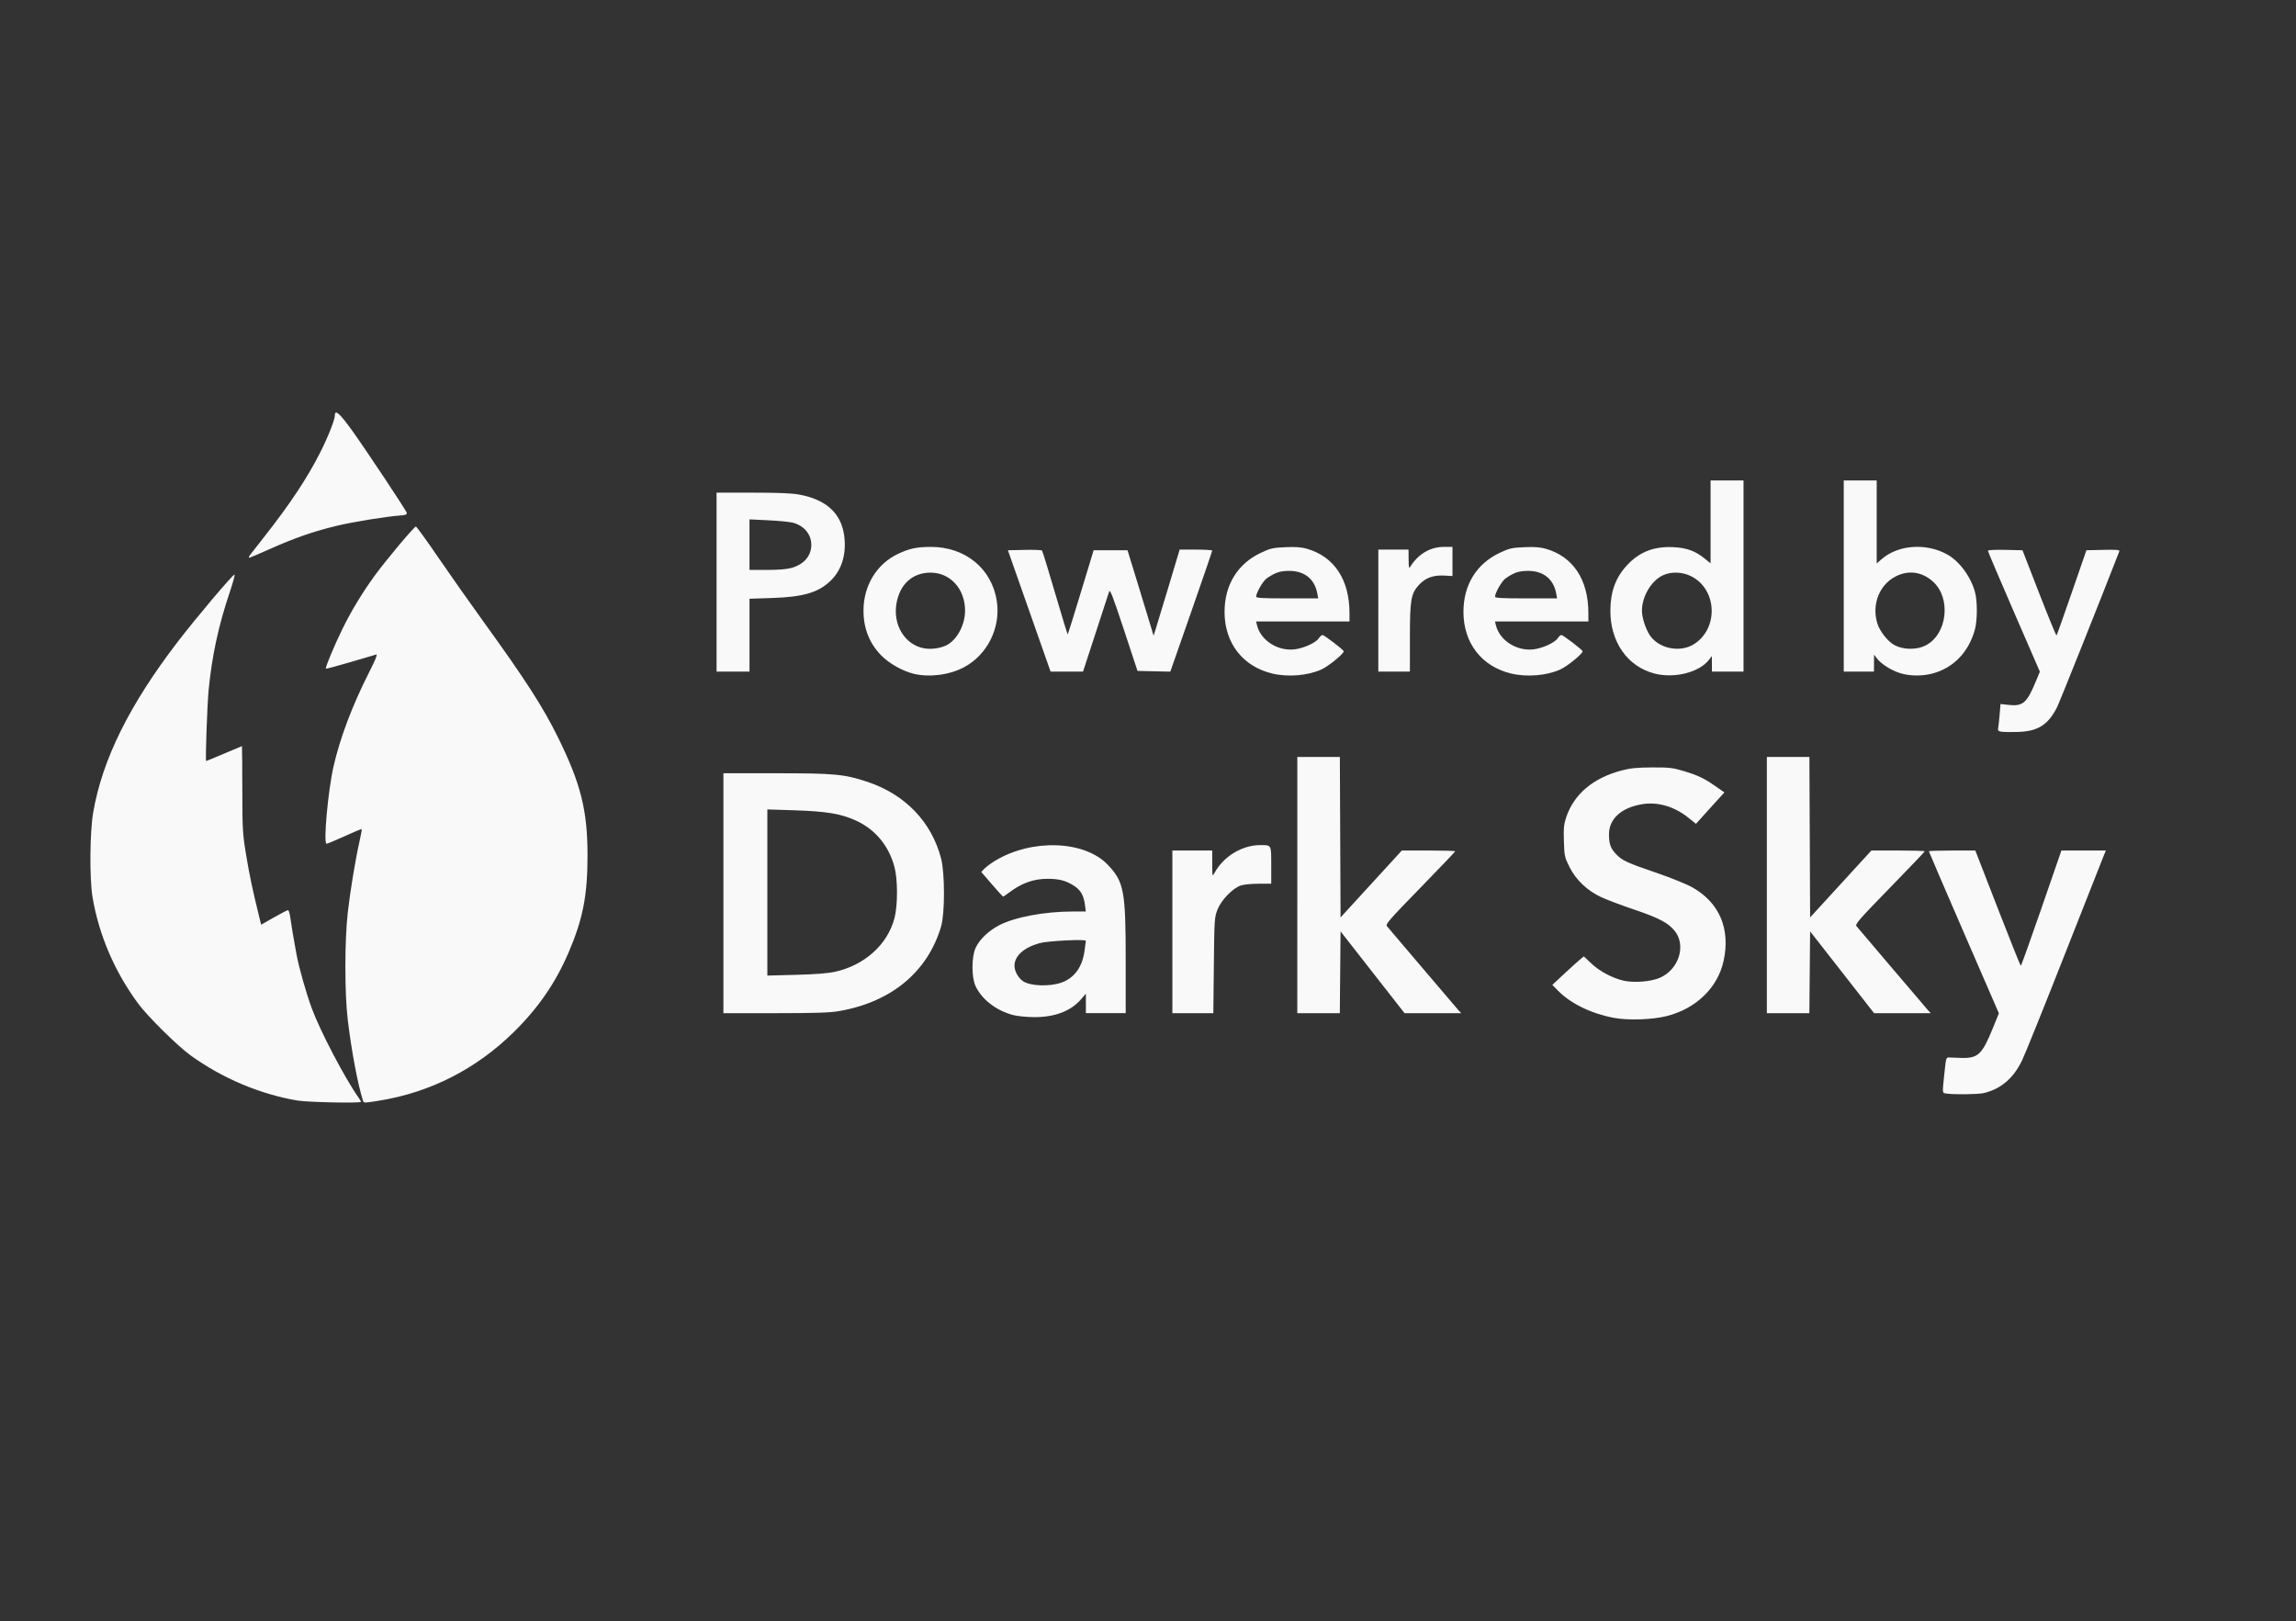 <?xml version="1.0" encoding="UTF-8" standalone="no"?>
<!-- Created with Inkscape (http://www.inkscape.org/) -->

<svg
   xmlns:dc="http://purl.org/dc/elements/1.1/"
   xmlns:cc="http://creativecommons.org/ns#"
   xmlns:rdf="http://www.w3.org/1999/02/22-rdf-syntax-ns#"
   xmlns:svg="http://www.w3.org/2000/svg"
   xmlns="http://www.w3.org/2000/svg"
   xmlns:sodipodi="http://sodipodi.sourceforge.net/DTD/sodipodi-0.dtd"
   xmlns:inkscape="http://www.inkscape.org/namespaces/inkscape"
   width="296mm"
   height="209mm"
   viewBox="0 0 296 209"
   version="1.1"
   id="svg8"
   inkscape:version="0.92.1 r15371"
   sodipodi:docname="darksky_white.svg">
  <rect x="0" y="0" width="296" height="209" fill="#333333" stroke="none"/>
  <defs
     id="defs2" />
  <sodipodi:namedview
     id="base"
     pagecolor="#ffffff"
     bordercolor="#666666"
     borderopacity="1.0"
     inkscape:pageopacity="0.0"
     inkscape:pageshadow="2"
     inkscape:zoom="0.7"
     inkscape:cx="131.81453"
     inkscape:cy="423.6439"
     inkscape:document-units="mm"
     inkscape:current-layer="layer1"
     showgrid="false"
     inkscape:window-width="1920"
     inkscape:window-height="1003"
     inkscape:window-x="-9"
     inkscape:window-y="-9"
     inkscape:window-maximized="1" />
  <g
     inkscape:label="Layer 1"
     inkscape:groupmode="layer"
     id="layer1"
     transform="translate(0,-88)">
    <path
       style="fill:#f9f9f9;stroke-width:0.176"
       d="m 38.379,229.884 c -4.809,-0.802 -9.72,-2.872 -13.793,-5.815 -1.709,-1.235 -5.511,-4.989 -6.762,-6.676 -3.034,-4.094 -5.09,-8.889 -5.898,-13.755 -0.396,-2.383 -0.348,-8.356 0.086,-10.885 1.174,-6.834 4.672,-13.898 10.905,-22.019 2.382,-3.104 7.159,-8.757 7.318,-8.66 0.069,0.042 -0.215,1.084 -0.63,2.315 -1.435,4.251 -2.282,8.179 -2.706,12.549 -0.188,1.937 -0.442,9.174 -0.321,9.174 0.036,0 1.081,-0.433 2.322,-0.961 1.242,-0.529 2.274,-0.961 2.294,-0.961 0.02,0 0.04,2.497 0.045,5.548 0.008,5.205 0.038,5.732 0.497,8.519 0.422,2.565 0.835,4.507 1.73,8.147 l 0.199,0.808 1.647,-0.939 c 0.906,-0.516 1.723,-0.939 1.817,-0.939 0.093,0 0.224,0.413 0.29,0.917 0.119,0.913 0.431,2.762 0.802,4.762 0.327,1.764 1.234,4.966 1.979,6.99 1.071,2.91 4.265,9.009 6.009,11.473 0.181,0.255 0.328,0.511 0.328,0.568 0,0.197 -6.815,0.061 -8.155,-0.162 z m 8.428,0.048 c -0.684,-2.151 -1.483,-6.376 -1.973,-10.441 -0.414,-3.43 -0.411,-10.285 0.005,-13.893 0.329,-2.853 0.981,-6.797 1.514,-9.157 0.186,-0.822 0.31,-1.522 0.276,-1.555 -0.034,-0.033 -1.02,0.378 -2.192,0.913 -1.172,0.535 -2.225,0.974 -2.339,0.974 -0.43,0 0.184,-6.814 0.896,-9.949 0.828,-3.644 2.41,-7.844 4.531,-12.031 0.863,-1.704 1.173,-2.469 0.978,-2.415 -0.157,0.044 -1.664,0.488 -3.348,0.987 -1.684,0.499 -3.097,0.872 -3.14,0.829 -0.114,-0.113 1.042,-2.887 2.133,-5.119 1.125,-2.301 2.554,-4.66 4.158,-6.865 1.44,-1.978 5.089,-6.329 5.309,-6.329 0.088,0 1.383,1.789 2.878,3.976 1.495,2.187 4.13,5.927 5.854,8.311 5.389,7.453 7.661,10.982 9.586,14.887 2.95,5.986 3.808,9.418 3.809,15.23 3.56e-4,5.171 -0.593,8.199 -2.456,12.541 -1.662,3.871 -3.878,7.093 -6.994,10.17 -4.86,4.799 -10.782,7.826 -17.403,8.898 -1.911,0.309 -1.992,0.311 -2.079,0.04 z m 204.122,-0.955 c -0.557,-0.083 -0.541,0.079 -0.252,-2.671 0.209,-1.985 0.217,-2.009 0.652,-1.974 0.243,0.02 0.972,0.045 1.621,0.056 2.064,0.036 2.596,-0.477 3.952,-3.806 l 0.793,-1.947 -4.511,-10.392 c -2.481,-5.716 -4.511,-10.438 -4.511,-10.494 0,-0.056 1.345,-0.101 2.99,-0.101 h 2.99 l 0.259,0.655 c 0.142,0.36 1.441,3.703 2.887,7.427 1.445,3.724 2.672,6.771 2.725,6.771 0.054,-1.6e-4 1.252,-3.342 2.664,-7.427 l 2.566,-7.426 h 2.868 2.868 l -0.239,0.568 c -0.131,0.312 -2.404,6.073 -5.05,12.8 -2.646,6.728 -5.133,12.896 -5.525,13.706 -1.121,2.314 -2.755,3.697 -4.958,4.199 -0.737,0.168 -3.8,0.204 -4.786,0.056 z M 208.085,219.224 c -2.909,-0.544 -5.55,-1.82 -7.184,-3.469 l -0.777,-0.784 1.485,-1.386 c 0.817,-0.762 1.732,-1.59 2.033,-1.84 l 0.548,-0.453 0.957,0.911 c 1.072,1.02 2.8,1.933 4.236,2.237 1.326,0.281 3.439,0.109 4.572,-0.372 2.465,-1.047 3.468,-4.161 1.951,-6.054 -0.837,-1.044 -2.032,-1.673 -5.239,-2.758 -1.633,-0.552 -3.544,-1.273 -4.247,-1.602 -1.808,-0.846 -3.243,-2.21 -4.077,-3.876 -0.633,-1.264 -0.667,-1.422 -0.726,-3.346 -0.052,-1.706 -0.002,-2.19 0.316,-3.125 1.013,-2.966 3.487,-5.032 7.179,-5.993 1.104,-0.287 1.962,-0.371 3.894,-0.378 2.201,-0.008 2.652,0.043 4.04,0.46 1.861,0.56 2.67,0.946 4.153,1.984 l 1.113,0.778 -1.113,1.222 c -0.612,0.672 -1.436,1.583 -1.832,2.024 l -0.72,0.802 -0.964,-0.775 c -1.809,-1.455 -3.954,-2.087 -5.965,-1.758 -2.688,0.44 -4.288,1.888 -4.288,3.883 0,1.251 0.211,1.831 0.94,2.585 0.779,0.805 1.407,1.093 5.187,2.383 1.836,0.626 3.883,1.456 4.624,1.875 3.481,1.966 4.918,5.33 4.034,9.446 -0.74,3.449 -3.512,6.16 -7.296,7.136 -1.843,0.475 -4.994,0.587 -6.835,0.243 z m -77.455,-0.36 c -2.2,-0.584 -4.047,-2.006 -4.863,-3.743 -0.533,-1.135 -0.528,-3.765 0.01,-4.927 0.5,-1.081 1.652,-2.189 3.018,-2.903 2.032,-1.062 5.87,-1.781 9.504,-1.781 h 1.685 l -0.107,-0.83 c -0.163,-1.264 -0.566,-1.956 -1.463,-2.518 -1.047,-0.656 -1.897,-0.871 -3.416,-0.866 -1.784,0.006 -3.326,0.567 -4.944,1.8 -0.355,0.27 -0.683,0.492 -0.729,0.492 -0.046,0 -0.699,-0.714 -1.452,-1.588 l -1.368,-1.588 0.415,-0.436 c 0.228,-0.24 0.863,-0.705 1.412,-1.034 4.729,-2.836 11.481,-2.589 14.469,0.53 2.104,2.196 2.324,3.366 2.324,12.347 v 6.796 h -2.567 -2.567 v -1.255 -1.255 l -0.634,0.732 c -1.321,1.524 -3.398,2.308 -6.063,2.29 -0.941,-0.006 -2.139,-0.126 -2.664,-0.265 z m 6.182,-4.182 c 1.668,-0.581 2.692,-1.961 2.996,-4.035 0.097,-0.663 0.178,-1.275 0.18,-1.36 0.006,-0.24 -4.918,0.01 -5.973,0.303 -2.019,0.561 -3.227,1.65 -3.227,2.91 0,0.712 0.502,1.607 1.13,2.013 0.948,0.613 3.378,0.697 4.894,0.169 z m -43.55,-11.531 v -15.465 h 6.783 c 7.563,0 8.832,0.12 11.802,1.113 4.862,1.626 8.261,5.173 9.484,9.896 0.488,1.883 0.486,7.086 -0.002,8.738 -1.736,5.868 -6.42,9.752 -13.164,10.917 -1.195,0.206 -3.035,0.266 -8.221,0.266 l -6.682,5.7e-4 z m 14.337,10.14 c 3.856,-0.834 6.838,-3.52 7.723,-6.954 0.429,-1.666 0.423,-4.98 -0.013,-6.593 -0.735,-2.723 -2.455,-4.799 -4.922,-5.94 -1.947,-0.901 -3.782,-1.207 -8.055,-1.345 l -3.407,-0.11 v 10.709 10.709 l 3.673,-0.094 c 2.419,-0.062 4.126,-0.192 5,-0.382 z m 43.543,-5.16 v -10.485 h 2.567 2.567 l 0.006,1.704 c 0.006,1.669 0.012,1.693 0.293,1.18 1.156,-2.123 3.558,-3.582 5.897,-3.582 1.464,0 1.415,-0.09 1.415,2.596 v 2.384 h -1.637 c -0.907,0 -1.932,0.103 -2.299,0.231 -1.055,0.369 -2.502,1.866 -2.984,3.089 -0.4,1.014 -0.415,1.249 -0.478,7.208 l -0.065,6.16 h -2.641 -2.641 z m 16.107,-6.029 v -16.514 h 2.742 2.742 l 0.046,10.342 0.046,10.342 3.95,-4.313 3.95,-4.313 h 3.44 c 1.892,0 3.44,0.045 3.44,0.1 0,0.055 -2.035,2.188 -4.522,4.739 -4.031,4.137 -4.495,4.671 -4.273,4.924 0.137,0.156 2.182,2.565 4.545,5.352 2.363,2.787 4.459,5.245 4.657,5.461 l 0.361,0.393 h -3.651 -3.651 l -4.124,-5.273 -4.124,-5.273 -0.047,5.273 -0.047,5.273 h -2.741 -2.741 z m 60.535,0 v -16.514 h 2.742 2.742 l 0.046,10.342 0.046,10.342 3.95,-4.313 3.95,-4.313 h 3.44 c 1.892,0 3.44,0.045 3.44,0.1 0,0.055 -2.035,2.188 -4.522,4.739 -4.031,4.137 -4.495,4.671 -4.273,4.924 0.136,0.156 2.182,2.565 4.545,5.352 2.363,2.787 4.459,5.245 4.657,5.461 l 0.361,0.393 h -3.651 -3.651 l -4.124,-5.273 -4.124,-5.273 -0.047,5.273 -0.047,5.273 h -2.741 -2.741 z m 30.223,-19.774 c -0.391,-0.067 -0.471,-0.159 -0.407,-0.465 0.044,-0.21 0.131,-0.994 0.193,-1.743 l 0.113,-1.361 1.008,0.112 c 1.904,0.213 2.392,-0.218 3.617,-3.195 l 0.447,-1.086 -3.348,-7.709 c -1.841,-4.24 -3.348,-7.784 -3.348,-7.875 0,-0.099 0.899,-0.147 2.228,-0.118 l 2.228,0.049 2.151,5.535 c 1.183,3.044 2.19,5.496 2.238,5.449 0.048,-0.047 0.934,-2.538 1.97,-5.535 l 1.883,-5.449 2.168,-0.049 c 1.73,-0.039 2.15,-0.002 2.079,0.18 -2.573,6.62 -7.71,19.477 -8.042,20.126 -1.166,2.283 -2.472,3.096 -5.098,3.171 -0.876,0.025 -1.812,0.008 -2.08,-0.038 z M 117.778,174.857 c -1.392,-0.342 -3.071,-1.277 -4.082,-2.275 -1.578,-1.558 -2.375,-3.526 -2.375,-5.867 0,-3.219 1.707,-6.019 4.46,-7.316 1.474,-0.695 2.386,-0.888 4.221,-0.893 4.447,-0.012 7.864,2.793 8.508,6.986 0.527,3.432 -1.224,6.945 -4.259,8.542 -1.882,0.99 -4.457,1.318 -6.474,0.823 z m 4.45,-3.788 c 1.263,-0.771 2.187,-2.61 2.187,-4.353 0,-2.793 -1.905,-4.893 -4.438,-4.893 -2.307,0 -3.93,1.44 -4.39,3.894 -0.528,2.818 1.067,5.435 3.576,5.868 0.994,0.172 2.299,-0.048 3.065,-0.515 z m 41.796,3.763 c -3.811,-0.912 -6.155,-3.936 -6.155,-7.942 0,-3.488 1.684,-6.22 4.707,-7.637 1.216,-0.57 1.538,-0.643 3.147,-0.712 1.327,-0.057 2.049,-0.002 2.78,0.208 3.506,1.013 5.468,3.978 5.472,8.273 l 0.002,1.092 h -6.022 -6.021 l 0.117,0.481 c 0.474,1.954 2.658,3.365 4.824,3.119 1.192,-0.135 2.759,-0.848 3.146,-1.431 0.154,-0.231 0.37,-0.42 0.48,-0.42 0.215,0.001 2.645,1.858 2.73,2.086 0.095,0.256 -1.905,1.905 -2.839,2.34 -1.732,0.808 -4.335,1.03 -6.368,0.543 z m 5.797,-10.344 c -0.347,-1.846 -1.651,-2.891 -3.607,-2.891 -1.193,0 -1.82,0.209 -2.923,0.975 -0.47,0.327 -1.346,1.853 -1.35,2.353 -0.002,0.168 0.916,0.218 4.001,0.218 h 4.002 z m 25.001,10.344 c -3.811,-0.912 -6.155,-3.936 -6.155,-7.942 0,-3.488 1.684,-6.22 4.707,-7.637 1.216,-0.57 1.538,-0.643 3.147,-0.712 1.327,-0.057 2.049,-0.002 2.78,0.208 3.506,1.013 5.468,3.978 5.472,8.273 l 0.002,1.092 h -6.022 -6.021 l 0.116,0.481 c 0.474,1.954 2.658,3.365 4.824,3.119 1.192,-0.135 2.759,-0.848 3.146,-1.431 0.154,-0.231 0.37,-0.42 0.48,-0.42 0.215,0.001 2.645,1.858 2.73,2.086 0.095,0.256 -1.905,1.905 -2.839,2.34 -1.732,0.808 -4.335,1.03 -6.368,0.543 z m 5.797,-10.344 c -0.347,-1.846 -1.651,-2.891 -3.607,-2.891 -1.193,0 -1.82,0.209 -2.923,0.975 -0.47,0.327 -1.346,1.853 -1.35,2.353 -0.002,0.168 0.916,0.218 4.001,0.218 h 4.002 z m 12.651,10.336 c -3.47,-0.917 -5.668,-4.062 -5.662,-8.104 0.004,-2.428 0.673,-4.259 2.134,-5.837 1.608,-1.737 3.477,-2.469 5.989,-2.344 1.732,0.086 2.81,0.478 4.03,1.465 l 0.766,0.62 v -5.342 -5.342 h 2.124 2.124 v 12.32 12.32 h -2.036 -2.036 l -0.006,-1.005 -0.006,-1.005 -0.351,0.464 c -1.247,1.649 -4.494,2.471 -7.072,1.79 z m 5.063,-3.75 c 3.233,-1.973 3.081,-7.038 -0.263,-8.763 -1.147,-0.591 -2.557,-0.653 -3.656,-0.16 -1.51,0.677 -2.737,2.734 -2.737,4.588 0,0.866 0.48,2.354 1.018,3.158 1.147,1.71 3.841,2.273 5.637,1.177 z m 26.605,3.699 c -1.135,-0.359 -2.438,-1.189 -2.97,-1.893 l -0.366,-0.484 -0.006,1.092 -0.006,1.092 h -1.947 -1.947 v -12.32 -12.32 h 2.124 2.124 v 5.348 5.348 l 0.656,-0.568 c 2.119,-1.837 5.709,-2.094 8.411,-0.604 1.599,0.882 3.065,2.867 3.614,4.893 0.31,1.146 0.302,3.602 -0.016,4.783 -0.79,2.929 -2.794,5 -5.517,5.7 -1.346,0.346 -2.927,0.32 -4.155,-0.067 z m 3.329,-3.571 c 2.787,-1.443 3.307,-6.106 0.918,-8.237 -1.394,-1.244 -3.094,-1.492 -4.723,-0.691 -2.144,1.055 -3.175,3.594 -2.454,6.043 0.312,1.058 1.391,2.423 2.271,2.873 1.164,0.594 2.853,0.599 3.987,0.012 z M 92.378,163.046 v -11.534 h 4.675 c 3.361,0 5.054,0.072 6.024,0.255 3.434,0.649 5.339,2.381 5.747,5.228 0.335,2.338 -0.267,4.417 -1.685,5.817 -1.587,1.567 -3.534,2.149 -7.636,2.282 l -2.876,0.093 v 4.696 4.696 H 94.502 92.378 Z m 9.695,-1.839 c 1.594,-0.467 2.519,-1.556 2.519,-2.966 0,-1.368 -0.929,-2.48 -2.39,-2.861 -0.389,-0.102 -1.803,-0.239 -3.142,-0.305 l -2.434,-0.12 v 3.259 3.259 h 2.269 c 1.518,0 2.57,-0.088 3.178,-0.266 z m 30.616,5.553 -2.75,-7.82 2.136,-0.049 c 1.175,-0.027 2.192,0.012 2.261,0.087 0.069,0.075 0.83,2.55 1.692,5.499 0.862,2.95 1.594,5.336 1.628,5.302 0.034,-0.033 0.798,-2.486 1.698,-5.45 l 1.637,-5.39 h 2.185 2.185 l 1.475,4.806 c 0.811,2.643 1.565,5.12 1.676,5.505 l 0.202,0.699 0.232,-0.699 c 0.128,-0.384 0.885,-2.881 1.683,-5.548 l 1.451,-4.849 h 2.099 c 1.154,0 2.1,0.059 2.101,0.131 0.001,0.072 -1.213,3.612 -2.699,7.867 l -2.702,7.736 -2.116,-0.047 -2.116,-0.047 -1.759,-5.33 c -1.419,-4.301 -1.786,-5.246 -1.899,-4.893 -0.077,0.24 -0.866,2.658 -1.752,5.374 l -1.612,4.937 h -2.092 -2.092 z m 45.005,-0.044 v -7.864 h 1.947 1.947 l 0.01,1.267 c 0.008,1.054 0.046,1.211 0.221,0.931 1.028,-1.636 2.57,-2.543 4.326,-2.546 l 1.106,-0.002 v 1.879 1.879 l -1.082,-0.06 c -1.387,-0.077 -2.418,0.304 -3.234,1.196 -1.038,1.134 -1.172,1.916 -1.172,6.847 v 4.337 h -2.036 -2.036 v -7.864 z M 32.219,159.571 c 0.134,-0.181 1.007,-1.302 1.942,-2.49 3.229,-4.106 5.456,-7.466 7.106,-10.723 1.026,-2.025 1.904,-4.246 1.904,-4.816 0,-0.807 0.624,-0.26 2.199,1.929 1.833,2.549 7.06,10.42 7.076,10.657 0.013,0.193 -0.181,0.282 -0.69,0.315 -1.819,0.12 -6.25,0.835 -8.408,1.359 -3,0.727 -5.422,1.571 -8.583,2.989 -1.362,0.611 -2.547,1.111 -2.632,1.111 -0.086,0 -0.047,-0.148 0.087,-0.33 z"
       id="path4496"
       inkscape:connector-curvature="0"
       inkscape:export-xdpi="45.727093"
       inkscape:export-ydpi="45.727093" />
  </g>
</svg>
